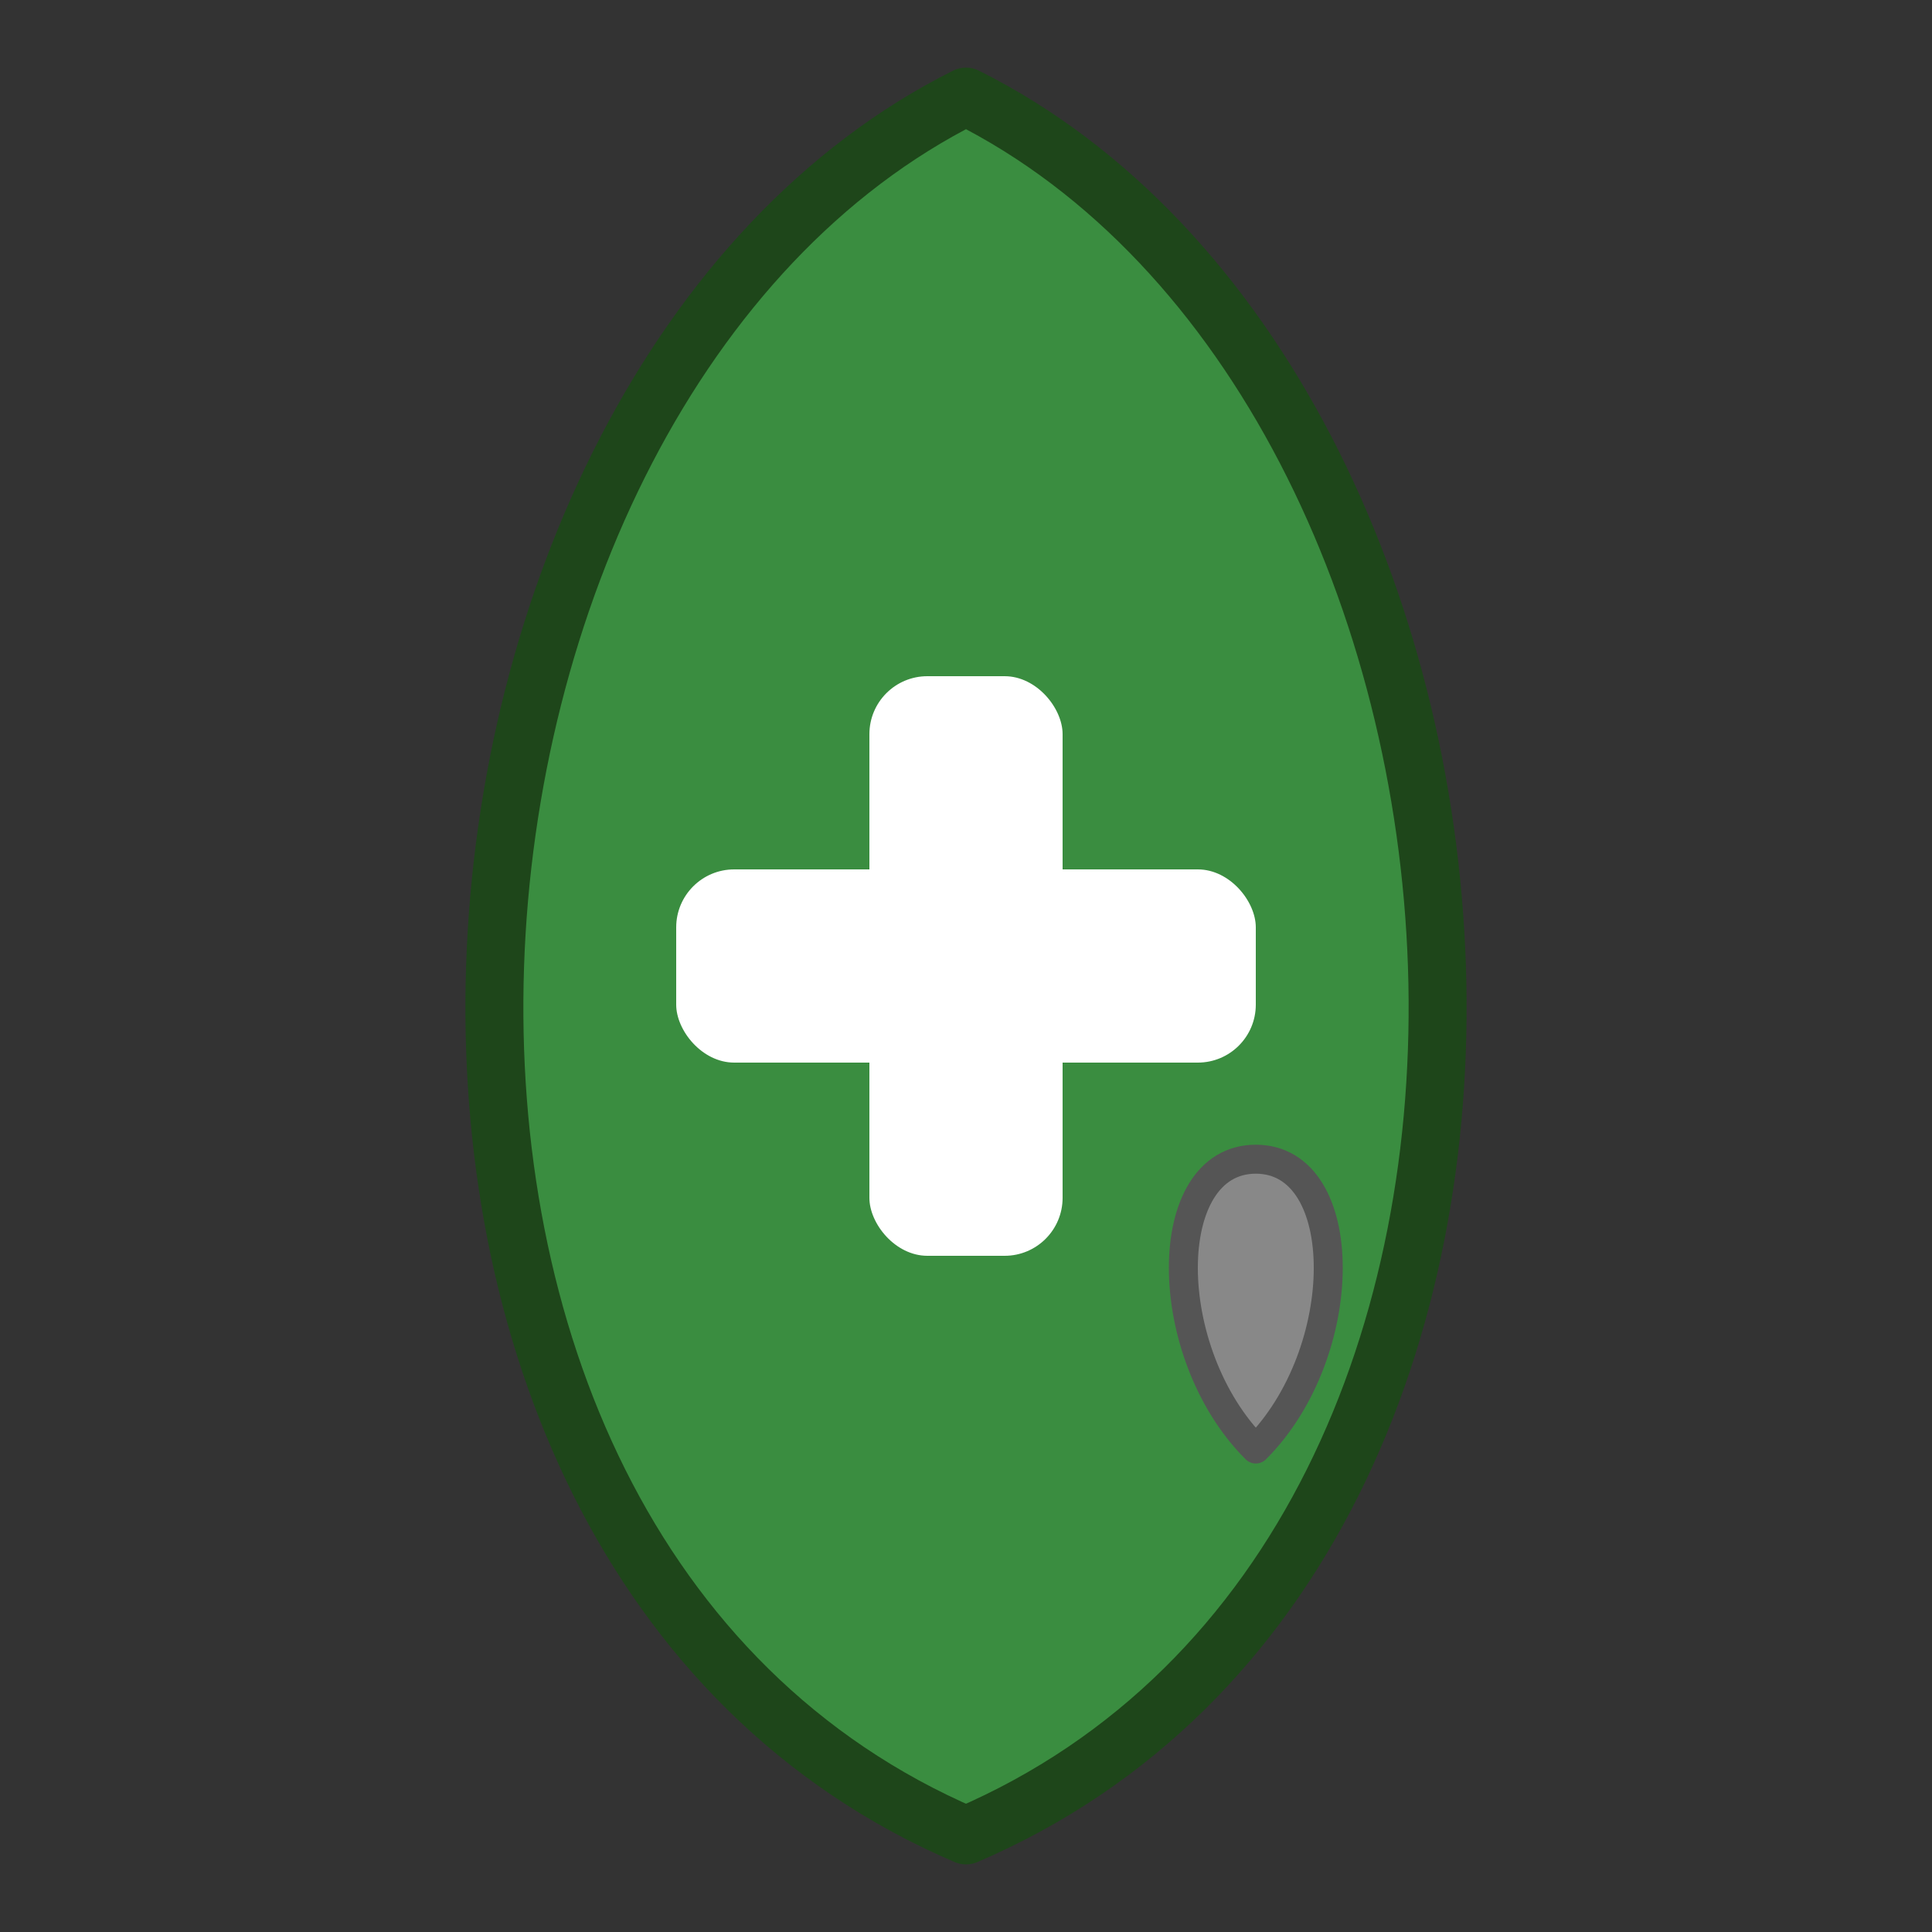 <svg xmlns="http://www.w3.org/2000/svg" 
     viewBox="0 0 100 100" 
     width="100" 
     height="100" 
     fill="none" 
     stroke-linecap="round" 
     stroke-linejoin="round">
  
  <rect x="0" y="0" width="100" height="100" fill="#333333" stroke="none"/>
  
  <path 
    d="M 50 5 C 20 20, 15 80, 50 95 C 85 80, 80 20, 50 5 Z" 
    fill="#3A8D40" 
    stroke="#1E461A" 
    stroke-width="3"/>
  
  <g fill="#FFFFFF" transform="translate(0, -5)"> <rect x="45" y="40" width="10" height="30" rx="3"/>
    <rect x="35" y="50" width="30" height="10" rx="3"/>
  </g>
  
  <path 
    d="M 65 75 C 70 70, 70 60, 65 60 C 60 60, 60 70, 65 75 Z" 
    fill="#888888" 
    stroke="#555555" 
    stroke-width="1.5"/>
  
</svg>
